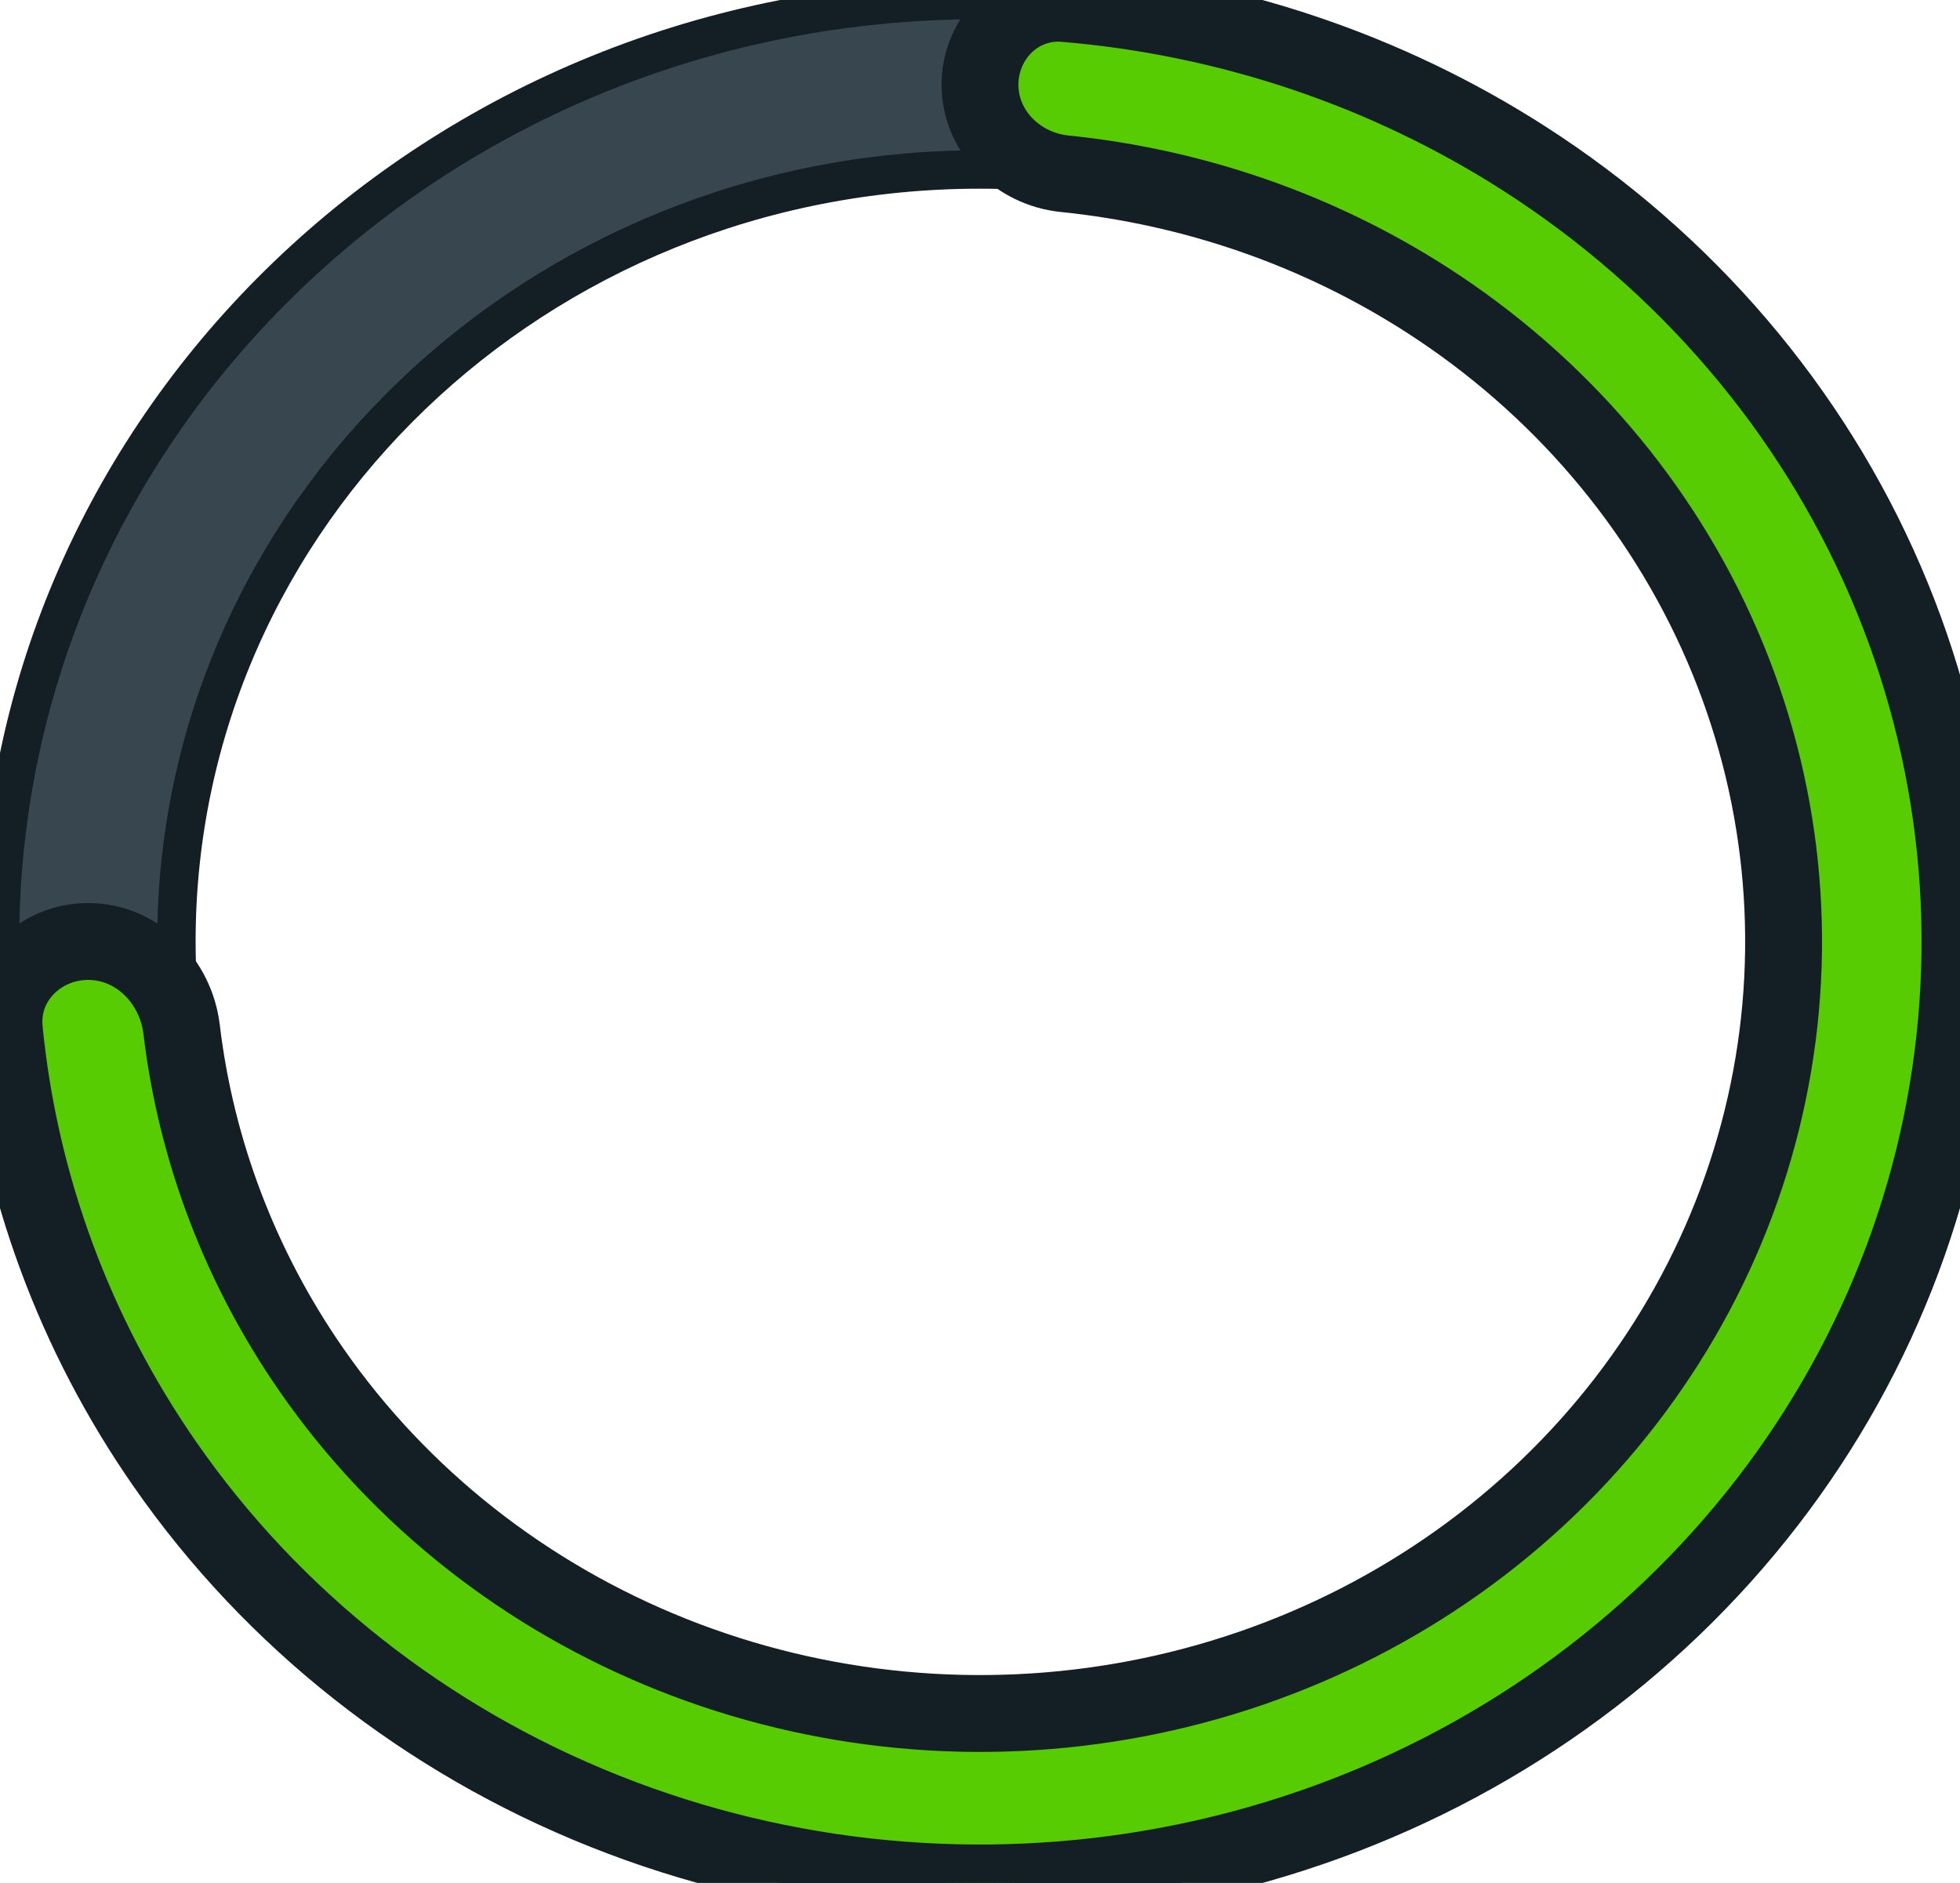 <svg width="102" height="98" viewBox="0 0 102 98" fill="none" xmlns="http://www.w3.org/2000/svg">
<rect x="0" y="0" width="102" height="98" fill="#808080" stroke="none"/>
<g clip-path="url(#clip0_23_85)">
<rect width="102" height="98" fill="white"/>
<mask id="path-1-outside-1_23_85" maskUnits="userSpaceOnUse" x="-1" y="-1" width="104" height="100" fill="black">
<rect fill="white" x="-1" y="-1" width="104" height="100"/>
<path d="M102 49C102 76.062 79.166 98 51 98C22.834 98 0 76.062 0 49C0 21.938 22.834 0 51 0C79.166 0 102 21.938 102 49ZM9.18 49C9.18 71.191 27.904 89.18 51 89.18C74.097 89.18 92.82 71.191 92.82 49C92.82 26.809 74.097 8.82 51 8.82C27.904 8.82 9.18 26.809 9.18 49Z"/>
</mask>
<path d="M102 49C102 76.062 79.166 98 51 98C22.834 98 0 76.062 0 49C0 21.938 22.834 0 51 0C79.166 0 102 21.938 102 49ZM9.18 49C9.18 71.191 27.904 89.18 51 89.18C74.097 89.18 92.82 71.191 92.82 49C92.82 26.809 74.097 8.82 51 8.82C27.904 8.82 9.18 26.809 9.18 49Z" fill="#37464F"/>
<path d="M102 49C102 76.062 79.166 98 51 98C22.834 98 0 76.062 0 49C0 21.938 22.834 0 51 0C79.166 0 102 21.938 102 49ZM9.18 49C9.18 71.191 27.904 89.18 51 89.18C74.097 89.18 92.82 71.191 92.82 49C92.82 26.809 74.097 8.82 51 8.82C27.904 8.82 9.18 26.809 9.18 49Z" stroke="#131F24" stroke-width="2" mask="url(#path-1-outside-1_23_85)"/>
<mask id="path-2-outside-2_23_85" maskUnits="userSpaceOnUse" x="-2" y="-2" width="106" height="102" fill="black">
<rect fill="white" x="-2" y="-2" width="106" height="102"/>
<path d="M51 4.41C51 1.974 52.978 -0.019 55.405 0.183C63.938 0.894 72.173 3.661 79.334 8.258C87.721 13.642 94.258 21.295 98.118 30.248C101.978 39.202 102.988 49.054 101.02 58.559C99.052 68.064 94.195 76.796 87.062 83.648C79.93 90.501 70.843 95.168 60.95 97.058C51.057 98.949 40.802 97.979 31.483 94.27C22.164 90.561 14.199 84.281 8.595 76.223C3.878 69.441 1.013 61.656 0.224 53.583C-0.023 51.06 2.055 49 4.59 49V49C7.125 49 9.152 51.062 9.452 53.579C10.208 59.906 12.521 65.992 16.228 71.323C20.823 77.93 27.355 83.08 34.996 86.121C42.638 89.163 51.046 89.958 59.159 88.408C67.271 86.858 74.723 83.031 80.571 77.412C86.42 71.792 90.403 64.633 92.016 56.839C93.63 49.045 92.802 40.966 89.637 33.624C86.471 26.282 81.111 20.007 74.234 15.592C68.583 11.964 62.117 9.726 55.403 9.043C52.98 8.797 51 6.846 51 4.41V4.41Z"/>
</mask>
<path d="M51 4.41C51 1.974 52.978 -0.019 55.405 0.183C63.938 0.894 72.173 3.661 79.334 8.258C87.721 13.642 94.258 21.295 98.118 30.248C101.978 39.202 102.988 49.054 101.02 58.559C99.052 68.064 94.195 76.796 87.062 83.648C79.93 90.501 70.843 95.168 60.95 97.058C51.057 98.949 40.802 97.979 31.483 94.27C22.164 90.561 14.199 84.281 8.595 76.223C3.878 69.441 1.013 61.656 0.224 53.583C-0.023 51.06 2.055 49 4.59 49V49C7.125 49 9.152 51.062 9.452 53.579C10.208 59.906 12.521 65.992 16.228 71.323C20.823 77.93 27.355 83.08 34.996 86.121C42.638 89.163 51.046 89.958 59.159 88.408C67.271 86.858 74.723 83.031 80.571 77.412C86.42 71.792 90.403 64.633 92.016 56.839C93.63 49.045 92.802 40.966 89.637 33.624C86.471 26.282 81.111 20.007 74.234 15.592C68.583 11.964 62.117 9.726 55.403 9.043C52.98 8.797 51 6.846 51 4.41V4.41Z" fill="#58CC02"/>
<path d="M51 4.41C51 1.974 52.978 -0.019 55.405 0.183C63.938 0.894 72.173 3.661 79.334 8.258C87.721 13.642 94.258 21.295 98.118 30.248C101.978 39.202 102.988 49.054 101.02 58.559C99.052 68.064 94.195 76.796 87.062 83.648C79.93 90.501 70.843 95.168 60.95 97.058C51.057 98.949 40.802 97.979 31.483 94.27C22.164 90.561 14.199 84.281 8.595 76.223C3.878 69.441 1.013 61.656 0.224 53.583C-0.023 51.06 2.055 49 4.59 49V49C7.125 49 9.152 51.062 9.452 53.579C10.208 59.906 12.521 65.992 16.228 71.323C20.823 77.93 27.355 83.08 34.996 86.121C42.638 89.163 51.046 89.958 59.159 88.408C67.271 86.858 74.723 83.031 80.571 77.412C86.42 71.792 90.403 64.633 92.016 56.839C93.63 49.045 92.802 40.966 89.637 33.624C86.471 26.282 81.111 20.007 74.234 15.592C68.583 11.964 62.117 9.726 55.403 9.043C52.98 8.797 51 6.846 51 4.41V4.41Z" stroke="#131F24" stroke-width="4" stroke-linejoin="round" mask="url(#path-2-outside-2_23_85)"/>
</g>
<defs>
<clipPath id="clip0_23_85">
<rect width="102" height="98" fill="white"/>
</clipPath>
</defs>
</svg>
